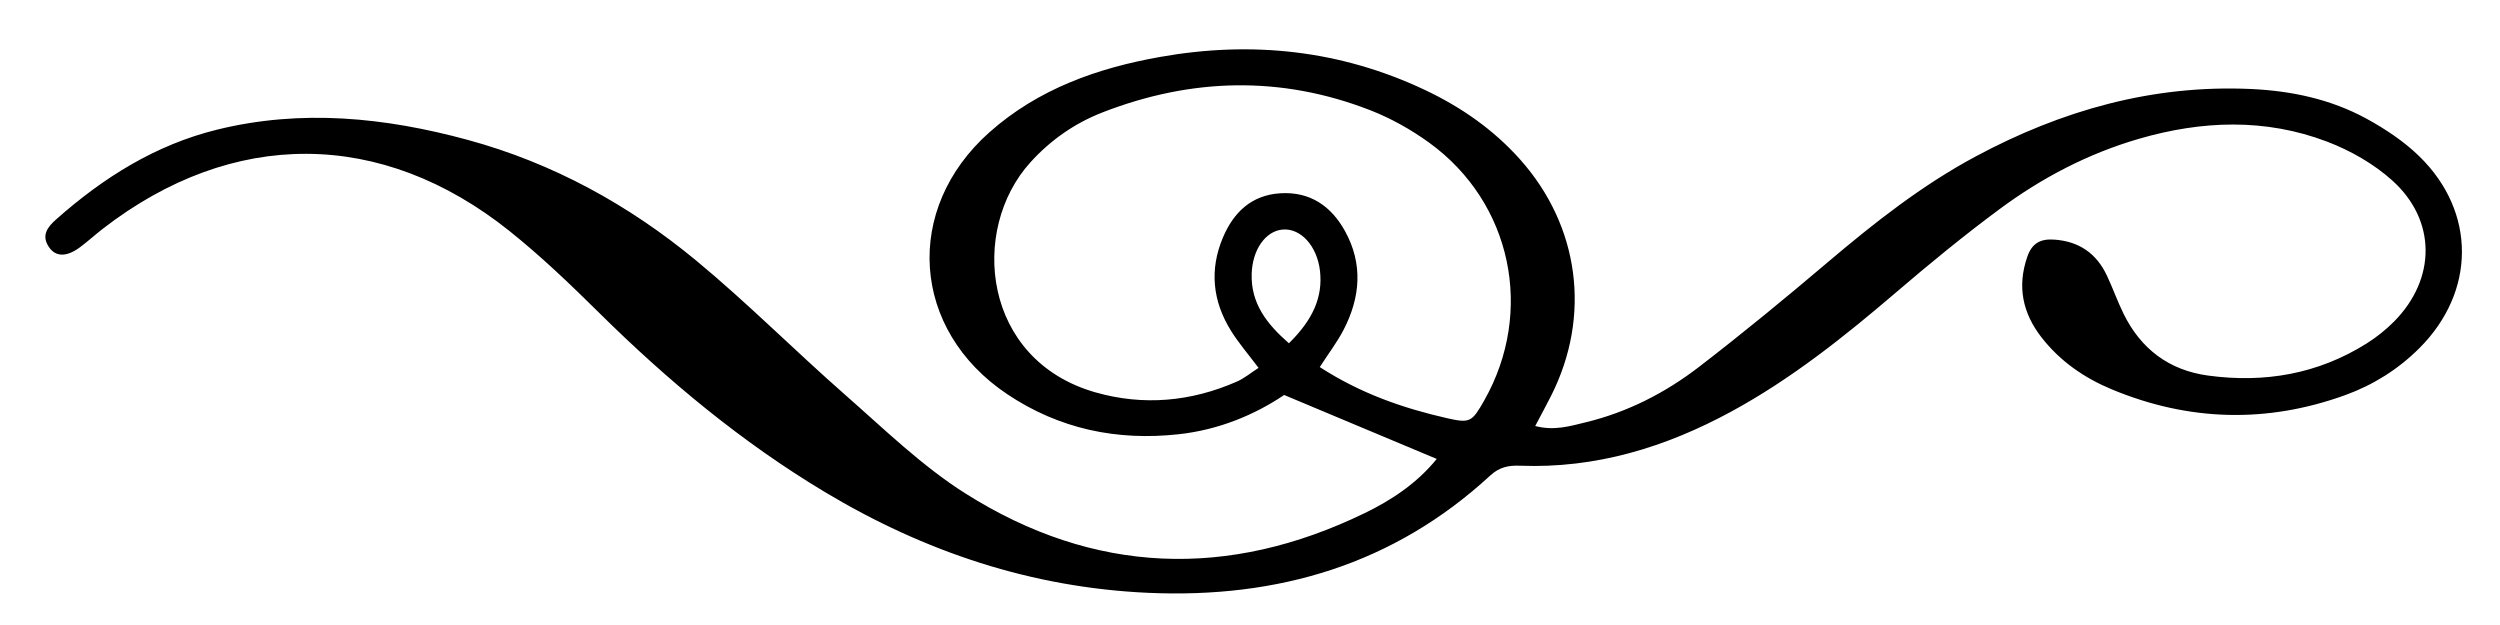 <?xml version="1.0" encoding="utf-8"?>
<!-- Generator: Adobe Illustrator 16.0.0, SVG Export Plug-In . SVG Version: 6.00 Build 0)  -->
<!DOCTYPE svg PUBLIC "-//W3C//DTD SVG 1.1//EN" "http://www.w3.org/Graphics/SVG/1.1/DTD/svg11.dtd">
<svg version="1.1" id="Layer_1" xmlns="http://www.w3.org/2000/svg" xmlns:xlink="http://www.w3.org/1999/xlink" x="0px" y="0px"
	 width="180px" height="45px" viewBox="0 0 180 45" enable-background="new 0 0 180 45" xml:space="preserve">
<path fill-rule="evenodd" clip-rule="evenodd" d="M103.444,33.043c-3.729-1.563-7.235-3.031-10.986-4.604
	c-2.117,1.429-4.706,2.508-7.579,2.825c-4.461,0.494-8.619-0.379-12.358-2.882c-6.922-4.633-7.505-13.337-1.273-18.866
	C74.754,6.408,79,4.902,83.533,4.098c6.604-1.172,12.987-0.495,19.081,2.388c2.585,1.224,4.905,2.836,6.822,4.982
	c4.287,4.8,5.145,11.268,2.25,17.016c-0.343,0.681-0.708,1.349-1.151,2.189c1.383,0.364,2.53,0,3.654-0.271
	c3.004-0.73,5.724-2.125,8.15-3.993c3.143-2.419,6.208-4.94,9.231-7.505c3.358-2.848,6.799-5.563,10.697-7.65
	c6.176-3.308,12.711-5.163,19.772-4.848c2.936,0.131,5.782,0.732,8.369,2.149c1.351,0.742,2.684,1.627,3.781,2.698
	c4.111,4.007,4.072,9.751,0.01,13.81c-1.525,1.525-3.326,2.654-5.348,3.387c-5.645,2.04-11.258,1.886-16.793-0.412
	c-1.99-0.826-3.737-2.032-5.074-3.753c-1.354-1.744-1.76-3.654-1.02-5.795c0.337-0.979,0.944-1.304,1.923-1.24
	c1.803,0.118,3.068,0.997,3.82,2.612c0.421,0.897,0.752,1.837,1.188,2.725c1.246,2.537,3.272,4.069,6.078,4.452
	c4.063,0.555,7.913-0.104,11.421-2.307c0.714-0.448,1.391-0.989,1.985-1.589c3.028-3.063,3.055-7.281-0.138-10.151
	c-1.334-1.199-3.01-2.155-4.692-2.795c-4.458-1.695-9.027-1.521-13.569-0.197c-3.647,1.063-6.972,2.807-10.005,5.051
	c-2.559,1.895-5.029,3.92-7.448,5.991c-3.724,3.187-7.538,6.229-11.856,8.581c-4.753,2.584-9.781,4.122-15.249,3.908
	c-0.809-0.032-1.472,0.105-2.118,0.701c-6.963,6.42-15.301,8.865-24.624,8.452c-8.405-0.374-16.113-2.956-23.287-7.256
	c-5.991-3.592-11.314-8.02-16.271-12.922c-2.063-2.04-4.17-4.059-6.434-5.868c-9.229-7.378-19.937-7.4-29.286-0.167
	c-0.56,0.434-1.083,0.917-1.651,1.336C4.8,18.51,4.022,18.507,3.535,17.804c-0.586-0.848-0.119-1.452,0.51-2.01
	c3.387-3.001,7.142-5.364,11.579-6.458c6.082-1.499,12.104-0.882,18.06,0.738c6.113,1.664,11.573,4.664,16.422,8.67
	c3.707,3.064,7.11,6.495,10.729,9.669c2.817,2.471,5.545,5.14,8.688,7.124c9.234,5.832,18.915,6.173,28.732,1.409
	C100.216,35.997,102.041,34.775,103.444,33.043z M95.023,26.429c2.93,1.897,5.987,2.959,9.172,3.682
	c1.653,0.376,1.79,0.27,2.673-1.285c3.623-6.398,1.982-14.248-3.972-18.557c-1.305-0.945-2.761-1.759-4.258-2.341
	c-6.423-2.493-12.868-2.321-19.26,0.166c-2.005,0.78-3.738,1.992-5.19,3.595c-4.399,4.854-3.463,14.242,4.691,16.563
	c3.458,0.982,6.87,0.669,10.161-0.771c0.545-0.238,1.021-0.638,1.576-0.994c-0.743-0.99-1.438-1.791-1.991-2.682
	c-1.318-2.119-1.554-4.387-0.576-6.699c0.764-1.809,2.049-3.058,4.127-3.19c2.151-0.135,3.674,0.926,4.668,2.729
	c1.306,2.366,1.104,4.774-0.111,7.112C96.285,24.622,95.683,25.41,95.023,26.429z M92.802,24.716
	c1.762-1.733,2.438-3.355,2.24-5.187c-0.197-1.802-1.381-3.118-2.7-3.001c-1.226,0.109-2.173,1.452-2.222,3.2
	C90.062,21.832,91.188,23.31,92.802,24.716z"/>
<g>
</g>
<g>
</g>
<g>
</g>
<g>
</g>
<g>
</g>
<g>
</g>
</svg>
